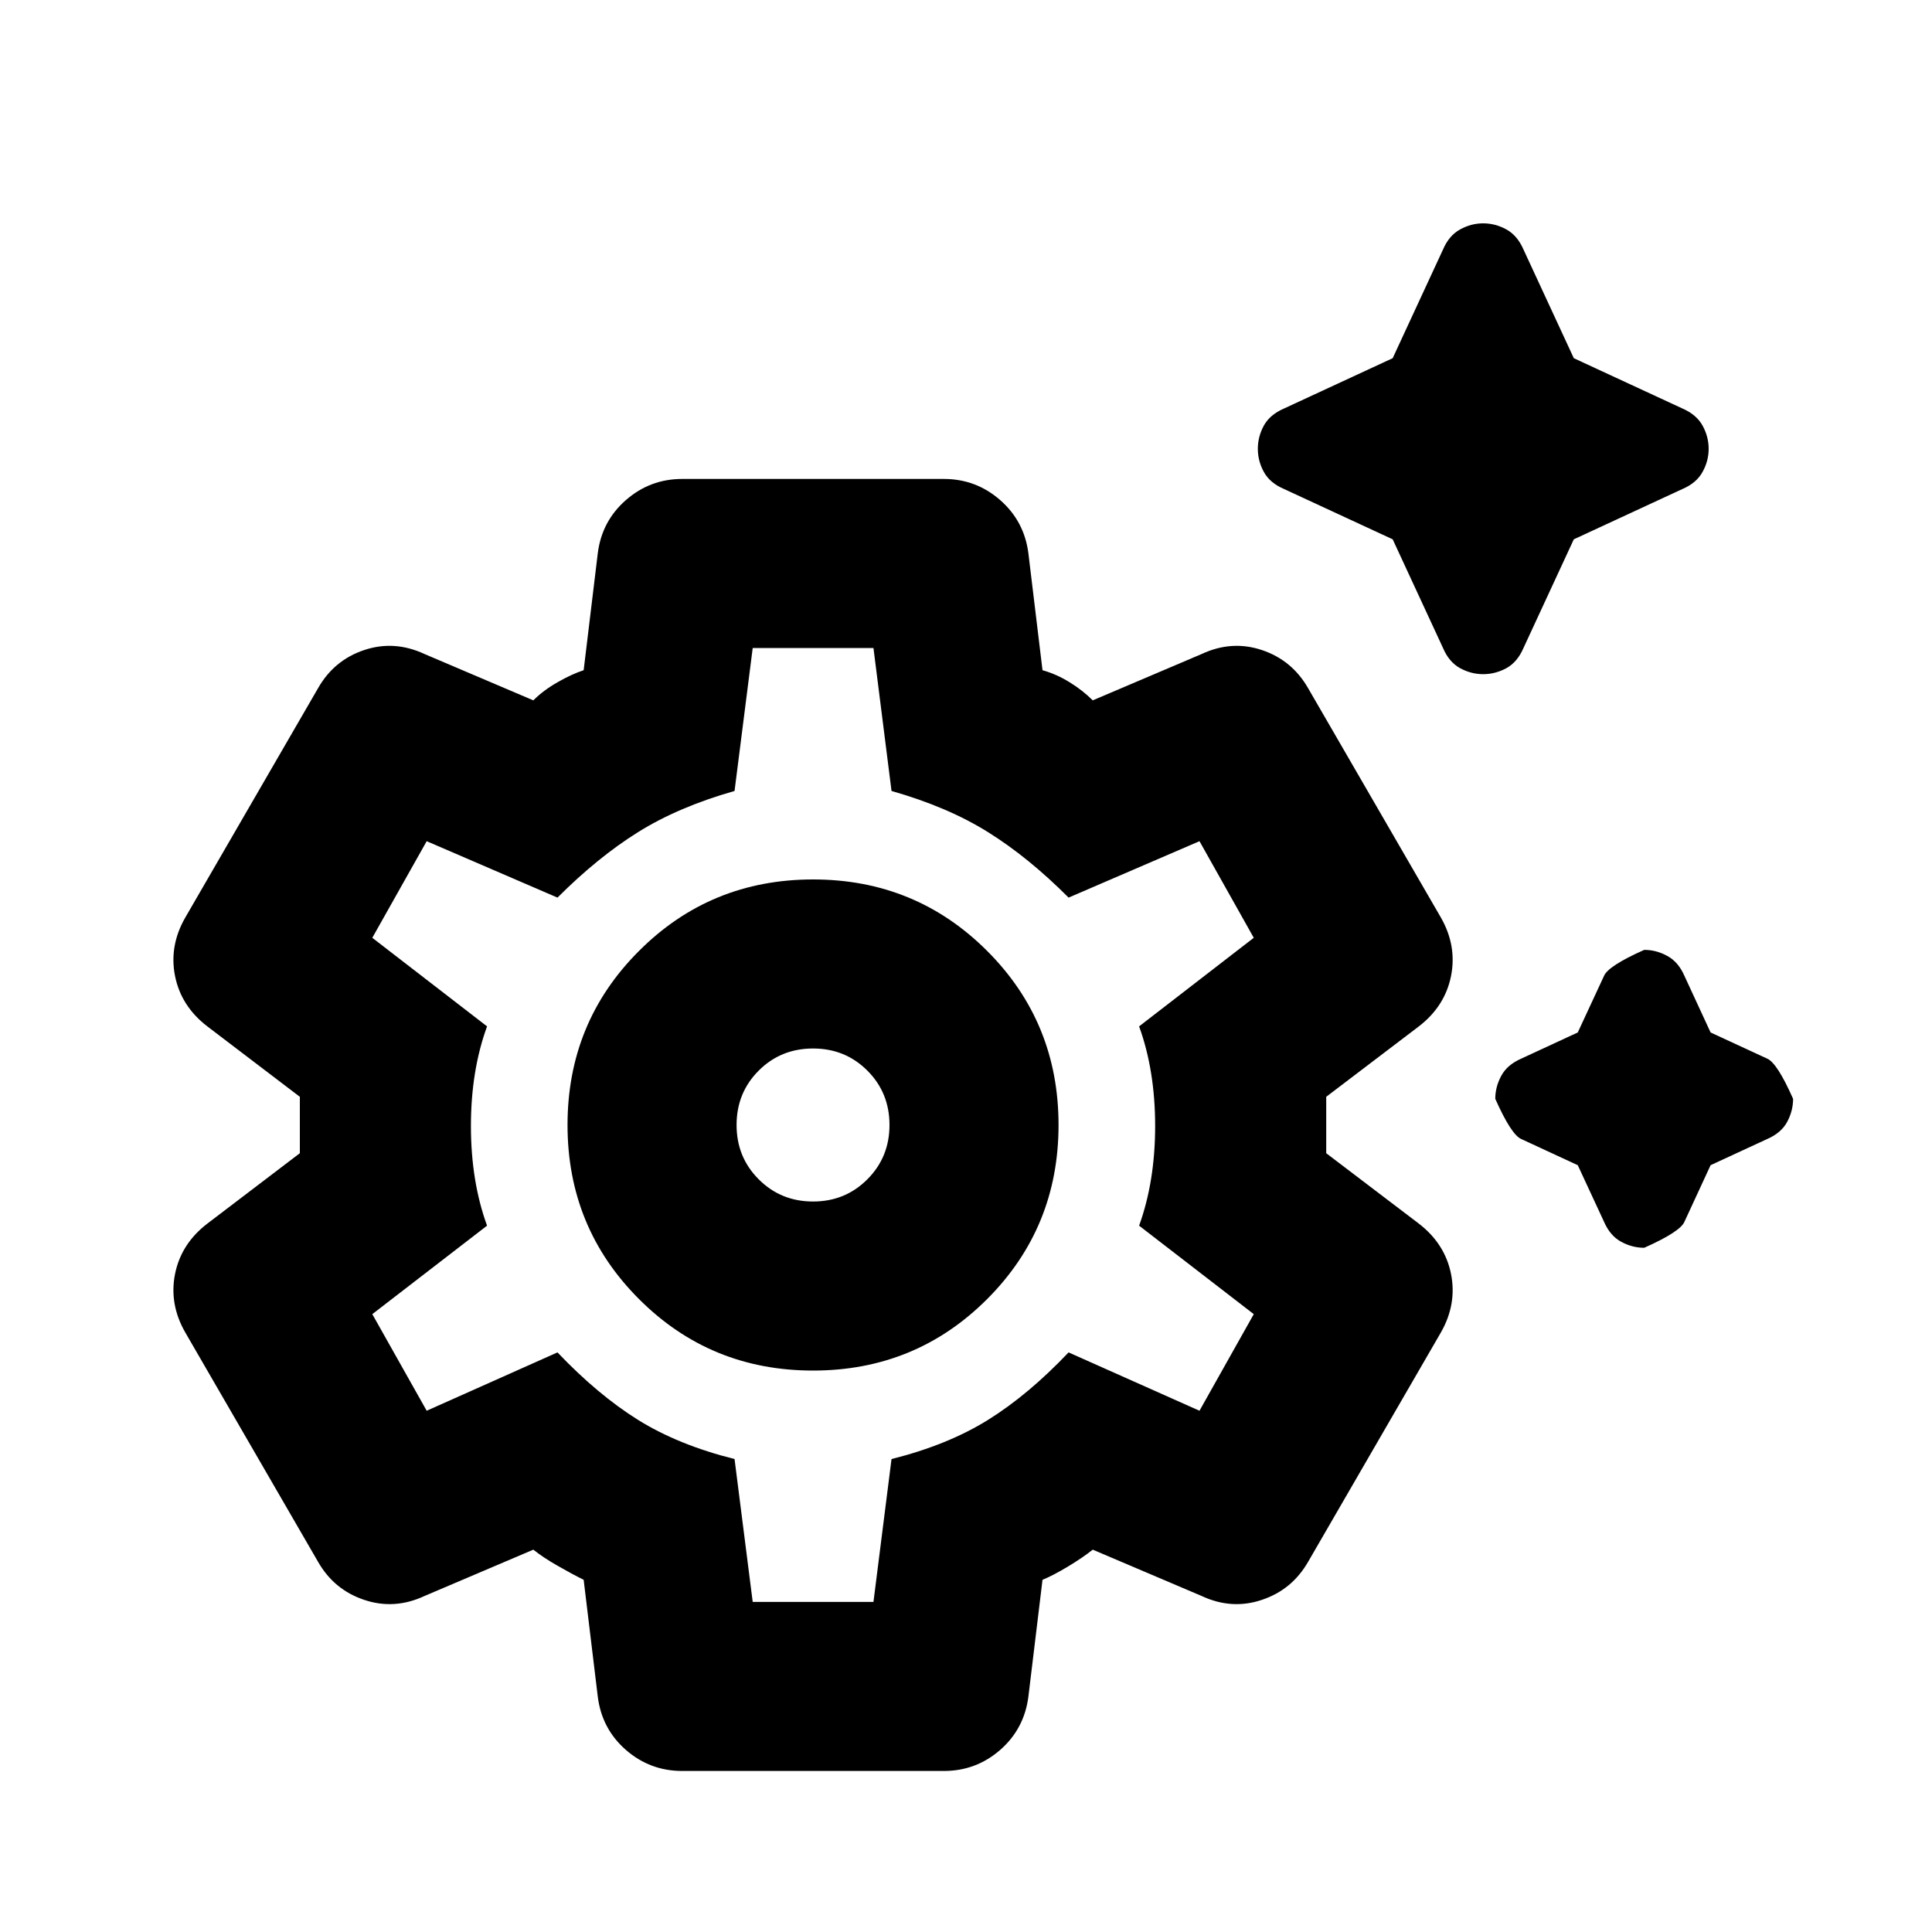 <svg xmlns="http://www.w3.org/2000/svg" height="20" width="20"><path d="M15.354 6.979q-.125 0-.239-.062-.115-.063-.177-.209l-.521-1.125-1.125-.521q-.146-.062-.209-.177-.062-.114-.062-.239 0-.125.062-.24.063-.114.209-.177l1.125-.521.521-1.125q.062-.145.177-.208.114-.063.239-.063.125 0 .24.063.114.063.177.208l.521 1.125 1.125.521q.145.063.208.177.063.115.063.24 0 .125-.063.239-.063.115-.208.177l-1.125.521-.521 1.125q-.063.146-.177.209-.115.062-.24.062Zm1.667 5.938q-.125 0-.24-.063-.114-.062-.177-.208l-.271-.584-.583-.27q-.104-.042-.271-.417 0-.125.063-.24.062-.114.208-.177l.583-.27.271-.584q.042-.104.417-.271.125 0 .239.063.115.062.178.208l.27.584.584.27q.104.042.27.417 0 .125-.062.24-.062.114-.208.177l-.584.27-.27.584q-.042.104-.417.271Zm-9.959 5.416q-.333 0-.583-.218-.25-.219-.291-.553l-.146-1.208q-.125-.062-.271-.146-.146-.083-.25-.166l-1.125.479q-.313.146-.625.041-.313-.104-.479-.395l-1.375-2.375q-.167-.292-.105-.604.063-.313.334-.521l.958-.729v-.584l-.958-.729q-.271-.208-.334-.521-.062-.312.105-.604l1.375-2.375q.166-.292.479-.396.312-.104.625.042l1.125.479q.104-.104.25-.187.146-.084.271-.125l.146-1.209q.041-.333.291-.552.25-.219.583-.219h2.709q.333 0 .583.219.25.219.292.552l.146 1.209q.146.041.281.125.135.083.239.187l1.126-.479q.312-.146.624-.042.313.104.48.396L14.917 9.5q.166.292.104.604-.063.313-.333.521l-.959.729v.584l.959.729q.27.208.333.521.062.312-.104.604l-1.375 2.375q-.167.291-.48.395-.312.105-.624-.041l-1.126-.479q-.104.083-.26.177-.156.093-.26.135l-.146 1.208q-.042.334-.292.553-.25.218-.583.218Zm1.355-4.145q1.062 0 1.802-.74.739-.74.739-1.802 0-1.063-.739-1.802-.74-.74-1.802-.74-1.063 0-1.802.74-.74.739-.74 1.802 0 1.062.74 1.802.739.74 1.802.74Zm0-1.75q-.334 0-.563-.23-.229-.229-.229-.562 0-.334.229-.563.229-.229.563-.229.333 0 .562.229.229.229.229.563 0 .333-.229.562-.229.23-.562.23Zm-.625 4.145h1.25l.187-1.479q.583-.146 1-.406.417-.26.833-.698l1.355.604.562-1-1.187-.916q.166-.459.166-1.032t-.166-1.031l1.187-.917-.562-1-1.355.584q-.416-.417-.833-.677-.417-.261-1-.427l-.187-1.48h-1.25l-.188 1.48q-.583.166-1 .427-.416.26-.833.677l-1.354-.584-.563 1 1.188.917q-.167.458-.167 1.031t.167 1.032l-1.188.916.563 1L5.771 14q.417.438.833.698.417.26 1 .406Zm.625-4.937Z"/></svg>